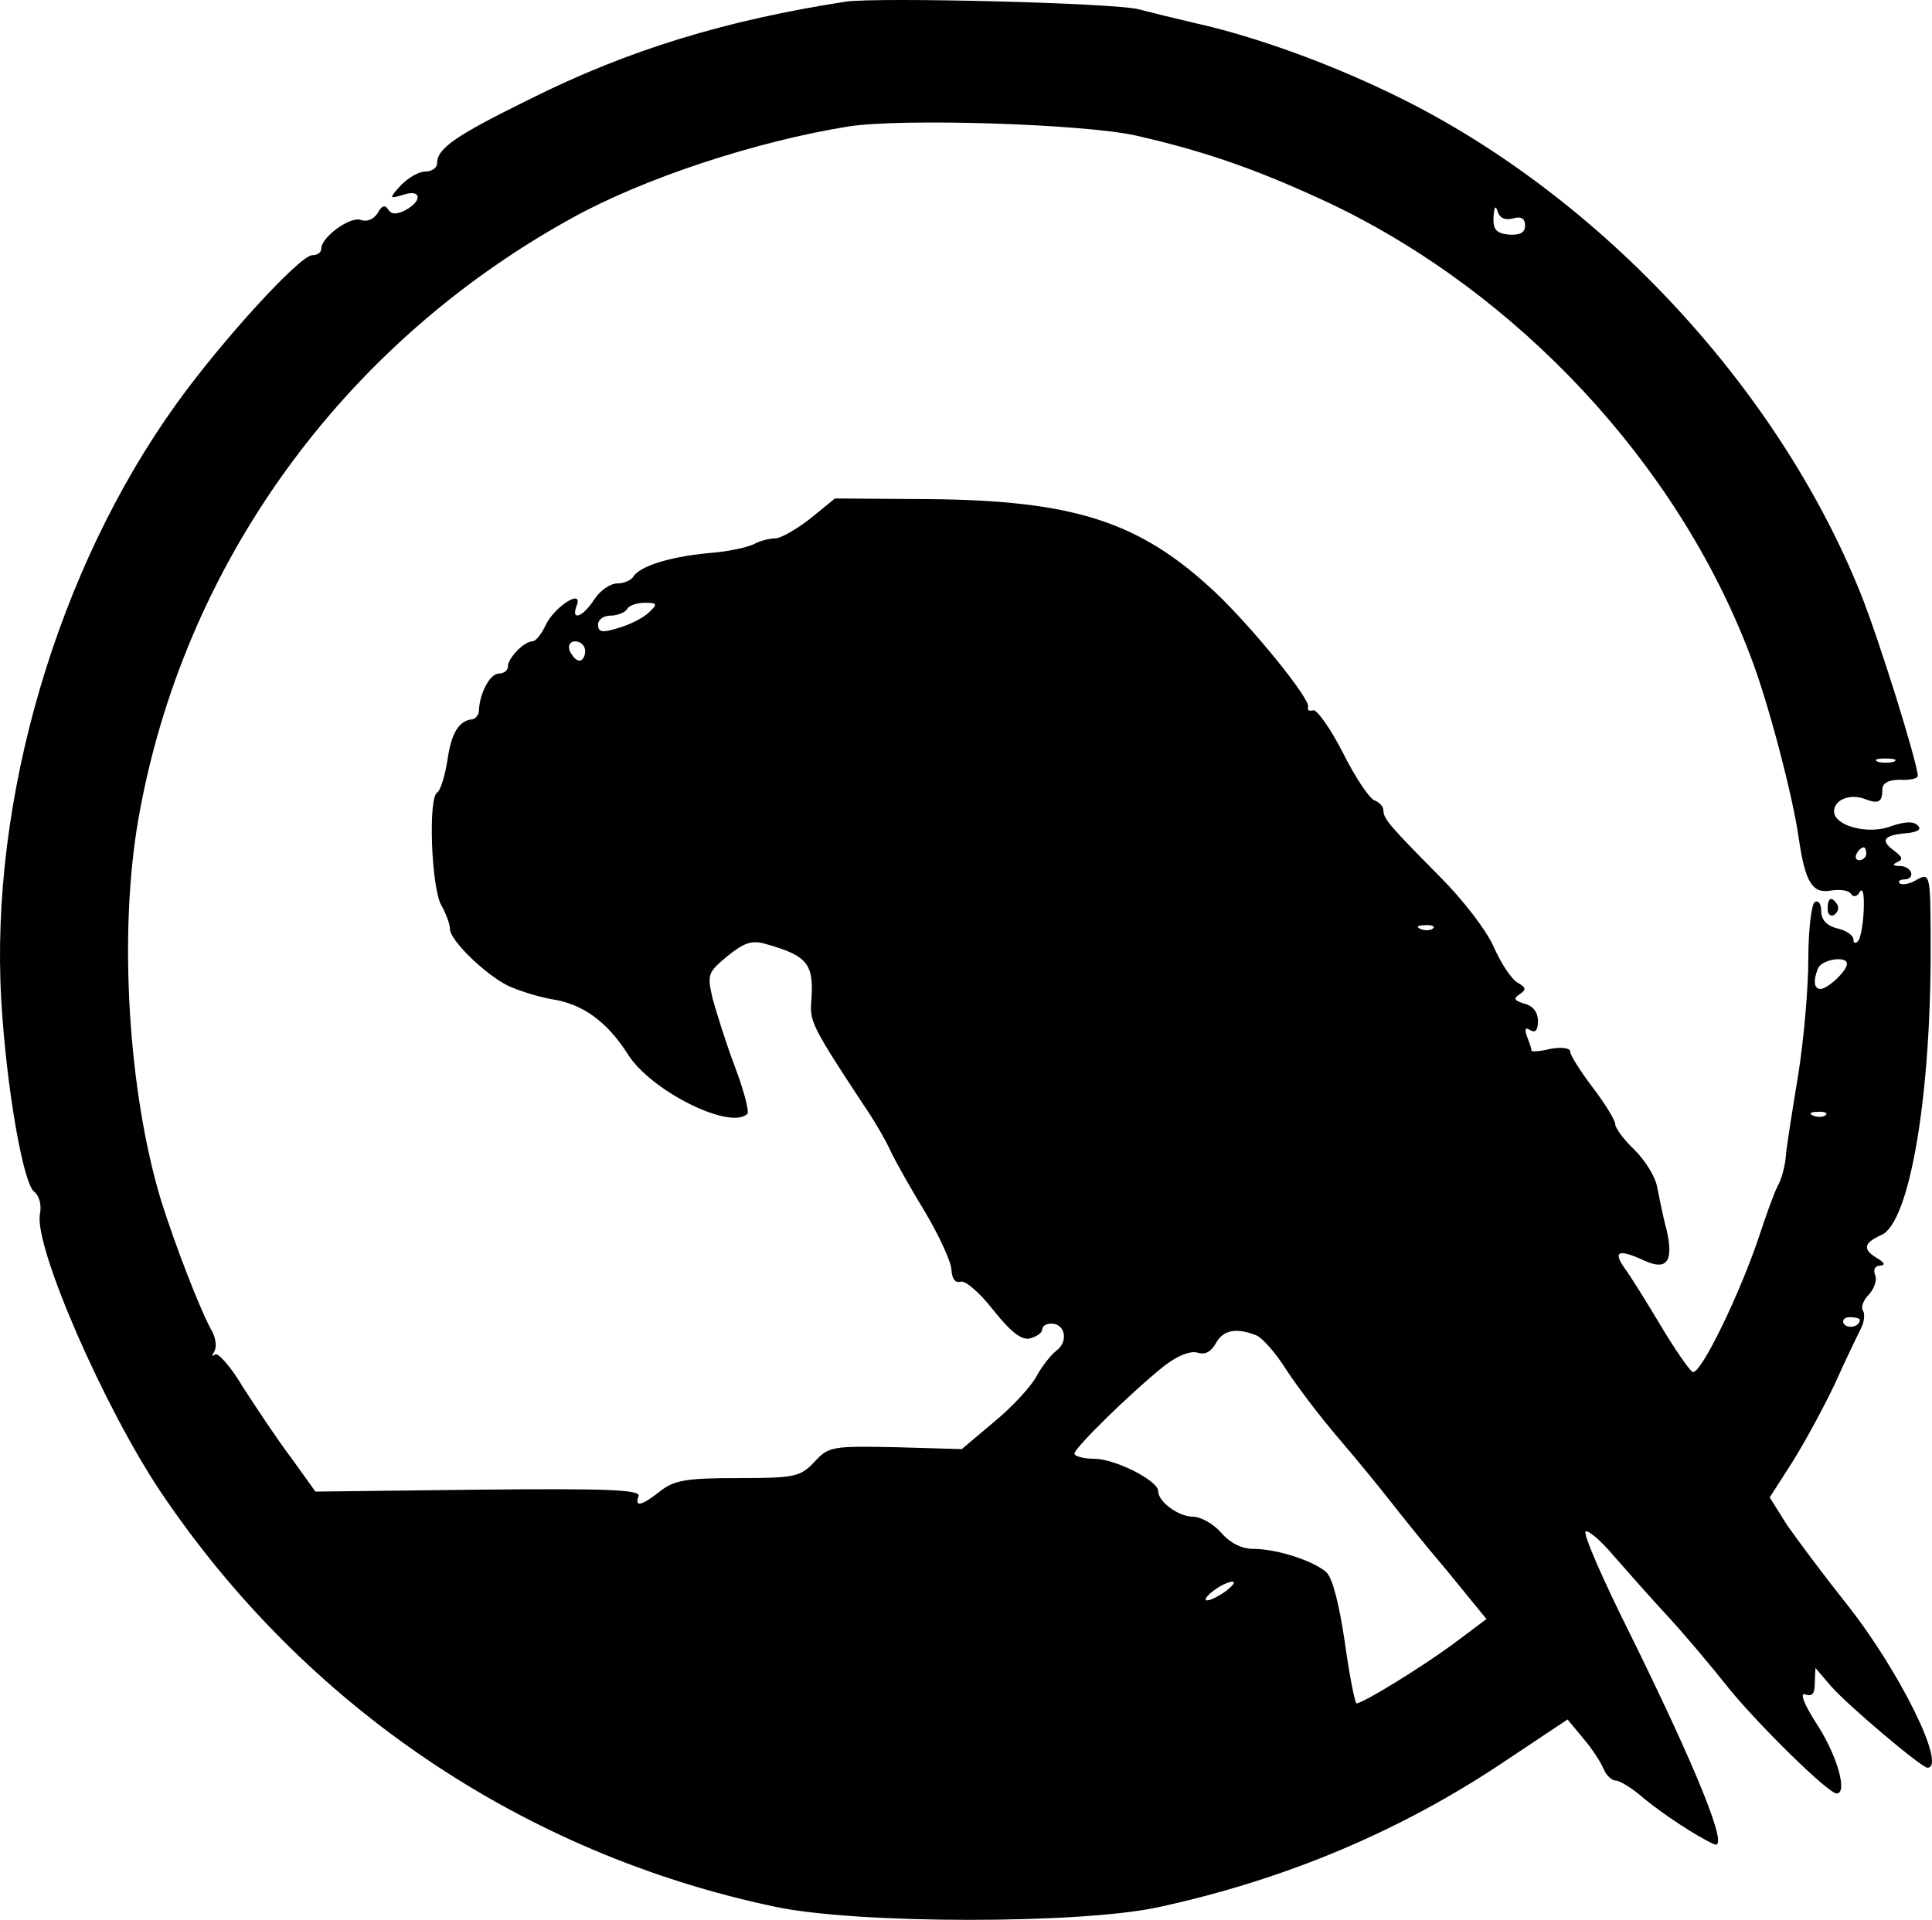 <svg version="1.0" xmlns="http://www.w3.org/2000/svg" preserveAspectRatio="xMidYMid meet" viewBox="10.10 11.35 300.11 298.29">
    <g transform="translate(0,320) scale(0.1,-0.1)" fill="#000000" stroke="none">
      <path d="M1415 3084 c-187 -29 -338 -75 -490 -151 -116 -57 -145 -77 -145
  -100 0 -7 -8 -13 -18 -13 -11 0 -27 -10 -38 -21 -19 -21 -19 -22 4 -15 27 9
  30 -9 3 -24 -14 -7 -22 -7 -27 1 -5 8 -10 6 -16 -5 -6 -10 -17 -15 -27 -11
  -17 5 -61 -27 -61 -45 0 -6 -6 -10 -14 -10 -19 0 -140 -132 -211 -231 -185
  -257 -290 -615 -272 -927 8 -136 34 -284 51 -297 8 -6 12 -21 9 -35 -9 -51
  100 -301 188 -432 224 -333 564 -562 954 -644 127 -27 472 -27 594 -1 199 43
  379 119 541 228 l96 64 24 -29 c14 -16 28 -38 32 -48 4 -10 13 -18 19 -18 6 0
  26 -12 44 -28 28 -23 80 -58 109 -71 24 -10 -27 116 -131 327 -42 84 -73 155
  -69 159 3 3 23 -13 43 -37 21 -24 59 -67 84 -94 26 -28 68 -78 95 -112 47 -58
  155 -164 168 -164 17 0 2 56 -29 105 -21 32 -29 52 -20 49 11 -4 15 1 15 17
  l1 24 24 -28 c26 -30 141 -127 150 -127 31 0 -44 152 -126 255 -35 44 -76 99
  -92 122 l-27 43 34 53 c19 30 49 85 67 123 17 38 36 77 41 87 5 10 6 22 3 27
  -4 6 1 17 9 25 8 9 13 22 10 30 -4 9 0 15 7 15 9 1 8 4 -3 11 -24 14 -23 24 6
  37 42 19 75 204 76 430 0 131 0 133 -21 122 -11 -7 -23 -9 -27 -6 -3 3 0 6 6
  6 19 0 14 20 -5 21 -12 0 -13 2 -5 6 10 4 8 8 -5 18 -22 16 -16 24 20 27 18 2
  23 6 17 12 -7 7 -20 6 -41 -1 -35 -14 -89 0 -89 23 0 18 25 28 48 19 21 -8 27
  -5 27 15 0 10 10 15 28 15 15 -1 27 2 27 6 0 19 -61 215 -89 284 -131 326
  -416 628 -735 779 -100 48 -211 87 -296 106 -30 7 -71 17 -90 22 -37 10 -404
  19 -455 12z m450 -208 c110 -25 192 -54 303 -106 291 -139 538 -403 651 -700
  28 -71 67 -221 76 -285 10 -69 21 -88 51 -82 14 2 27 0 30 -5 4 -6 10 -5 14 3
  5 7 7 -5 6 -29 -1 -23 -5 -44 -9 -48 -4 -4 -7 -3 -7 3 0 6 -11 14 -25 17 -16
  4 -25 13 -25 27 0 11 -4 17 -10 14 -5 -3 -10 -43 -10 -88 0 -45 -7 -127 -16
  -182 -9 -55 -18 -111 -19 -125 -1 -14 -6 -34 -12 -45 -6 -11 -18 -45 -28 -75
  -29 -89 -93 -222 -105 -215 -5 3 -28 36 -50 73 -22 37 -47 77 -56 89 -18 26
  -8 29 31 11 35 -16 46 -2 35 47 -6 22 -12 53 -15 68 -3 16 -19 41 -35 57 -17
  16 -30 34 -30 40 0 6 -16 32 -35 57 -19 25 -35 50 -35 56 0 5 -13 7 -30 4 -16
  -4 -30 -5 -30 -3 0 3 -3 12 -7 22 -4 12 -3 15 5 10 8 -5 12 0 12 14 0 14 -8
  24 -21 27 -16 5 -18 8 -7 15 10 7 10 10 -4 18 -10 6 -26 31 -37 56 -11 25 -48
  73 -82 107 -78 79 -89 91 -89 104 0 6 -6 13 -14 16 -8 3 -30 36 -49 74 -19 37
  -40 67 -46 66 -6 -2 -10 0 -8 5 4 12 -86 123 -144 178 -117 110 -219 143 -446
  145 l-145 1 -38 -31 c-22 -17 -46 -31 -55 -31 -9 0 -24 -4 -33 -9 -10 -5 -42
  -12 -72 -14 -60 -6 -104 -20 -115 -36 -3 -6 -15 -11 -25 -11 -11 0 -27 -11
  -36 -25 -18 -28 -37 -34 -27 -9 10 27 -36 -3 -49 -32 -6 -13 -15 -24 -20 -24
  -13 0 -38 -26 -38 -39 0 -6 -6 -11 -14 -11 -14 0 -30 -31 -31 -57 0 -7 -5 -13
  -10 -14 -21 -2 -33 -21 -39 -64 -4 -25 -11 -47 -16 -50 -14 -9 -9 -145 6 -174
  8 -14 14 -31 14 -38 0 -17 52 -68 88 -87 16 -8 48 -18 70 -22 48 -7 86 -35
  118 -85 36 -58 160 -119 186 -93 3 3 -5 35 -19 72 -14 37 -29 85 -35 107 -9
  38 -7 41 23 66 26 21 38 25 59 19 67 -19 76 -31 71 -93 -2 -28 5 -41 80 -155
  16 -23 36 -57 44 -75 8 -17 33 -61 55 -97 21 -36 39 -75 39 -87 1 -14 6 -20
  14 -18 7 3 30 -17 51 -44 28 -35 44 -47 57 -44 11 3 19 9 19 14 0 5 6 9 14 9
  22 0 27 -28 8 -42 -9 -7 -23 -25 -31 -40 -8 -15 -37 -47 -65 -70 l-51 -43
  -103 3 c-99 2 -104 1 -126 -23 -22 -23 -30 -25 -118 -25 -80 0 -99 -3 -121
  -20 -29 -23 -41 -26 -34 -8 3 10 -49 12 -249 10 l-253 -3 -38 53 c-22 29 -55
  79 -75 110 -19 32 -39 54 -43 50 -5 -4 -5 -2 -1 5 4 7 2 20 -3 30 -18 31 -58
  135 -80 205 -51 169 -66 415 -35 592 69 394 316 737 674 934 112 62 286 119
  429 142 83 13 364 4 446 -14z m586 -129 c13 4 19 0 19 -11 0 -11 -8 -15 -25
  -14 -20 2 -25 8 -24 28 1 15 3 18 6 9 3 -11 11 -15 24 -12z m-1342 -612 c-8
  -8 -29 -19 -47 -24 -25 -8 -32 -7 -32 5 0 8 9 14 19 14 11 0 23 5 26 10 3 6
  16 10 28 10 19 0 20 -2 6 -15z m-99 -60 c0 -8 -4 -15 -9 -15 -5 0 -11 7 -15
  15 -3 9 0 15 9 15 8 0 15 -7 15 -15z m2033 -172 c-7 -2 -19 -2 -25 0 -7 3 -2
  5 12 5 14 0 19 -2 13 -5z m-43 -143 c0 -5 -5 -10 -11 -10 -5 0 -7 5 -4 10 3 6
  8 10 11 10 2 0 4 -4 4 -10z m-673 -116 c-3 -3 -12 -4 -19 -1 -8 3 -5 6 6 6 11
  1 17 -2 13 -5z m643 -55 c0 -11 -30 -39 -41 -39 -10 0 -12 12 -4 32 6 14 45
  20 45 7z m-33 -235 c-3 -3 -12 -4 -19 -1 -8 3 -5 6 6 6 11 1 17 -2 13 -5z m53
  -318 c0 -11 -19 -15 -25 -6 -3 5 1 10 9 10 9 0 16 -2 16 -4z m-938 -24 c10 -4
  30 -27 46 -52 16 -25 53 -74 83 -109 30 -35 65 -78 79 -96 14 -18 53 -67 88
  -108 l62 -76 -52 -39 c-52 -38 -140 -92 -150 -92 -2 0 -11 43 -18 95 -9 60
  -19 100 -29 109 -21 18 -77 36 -113 36 -18 0 -36 9 -50 25 -12 14 -32 25 -44
  25 -22 0 -54 23 -54 40 0 16 -67 50 -99 50 -17 0 -31 4 -31 8 0 9 88 95 139
  136 21 16 40 24 52 21 12 -4 21 1 29 15 11 20 31 24 62 12z m-46 -397 c-11 -8
  -24 -15 -30 -15 -5 0 -1 7 10 15 10 8 24 14 29 14 6 0 1 -6 -9 -14z"></path>
      <path d="M2940 1674 c0 -8 5 -12 10 -9 6 4 8 11 5 16 -9 14 -15 11 -15 -7z"></path>
    </g>
  </svg>